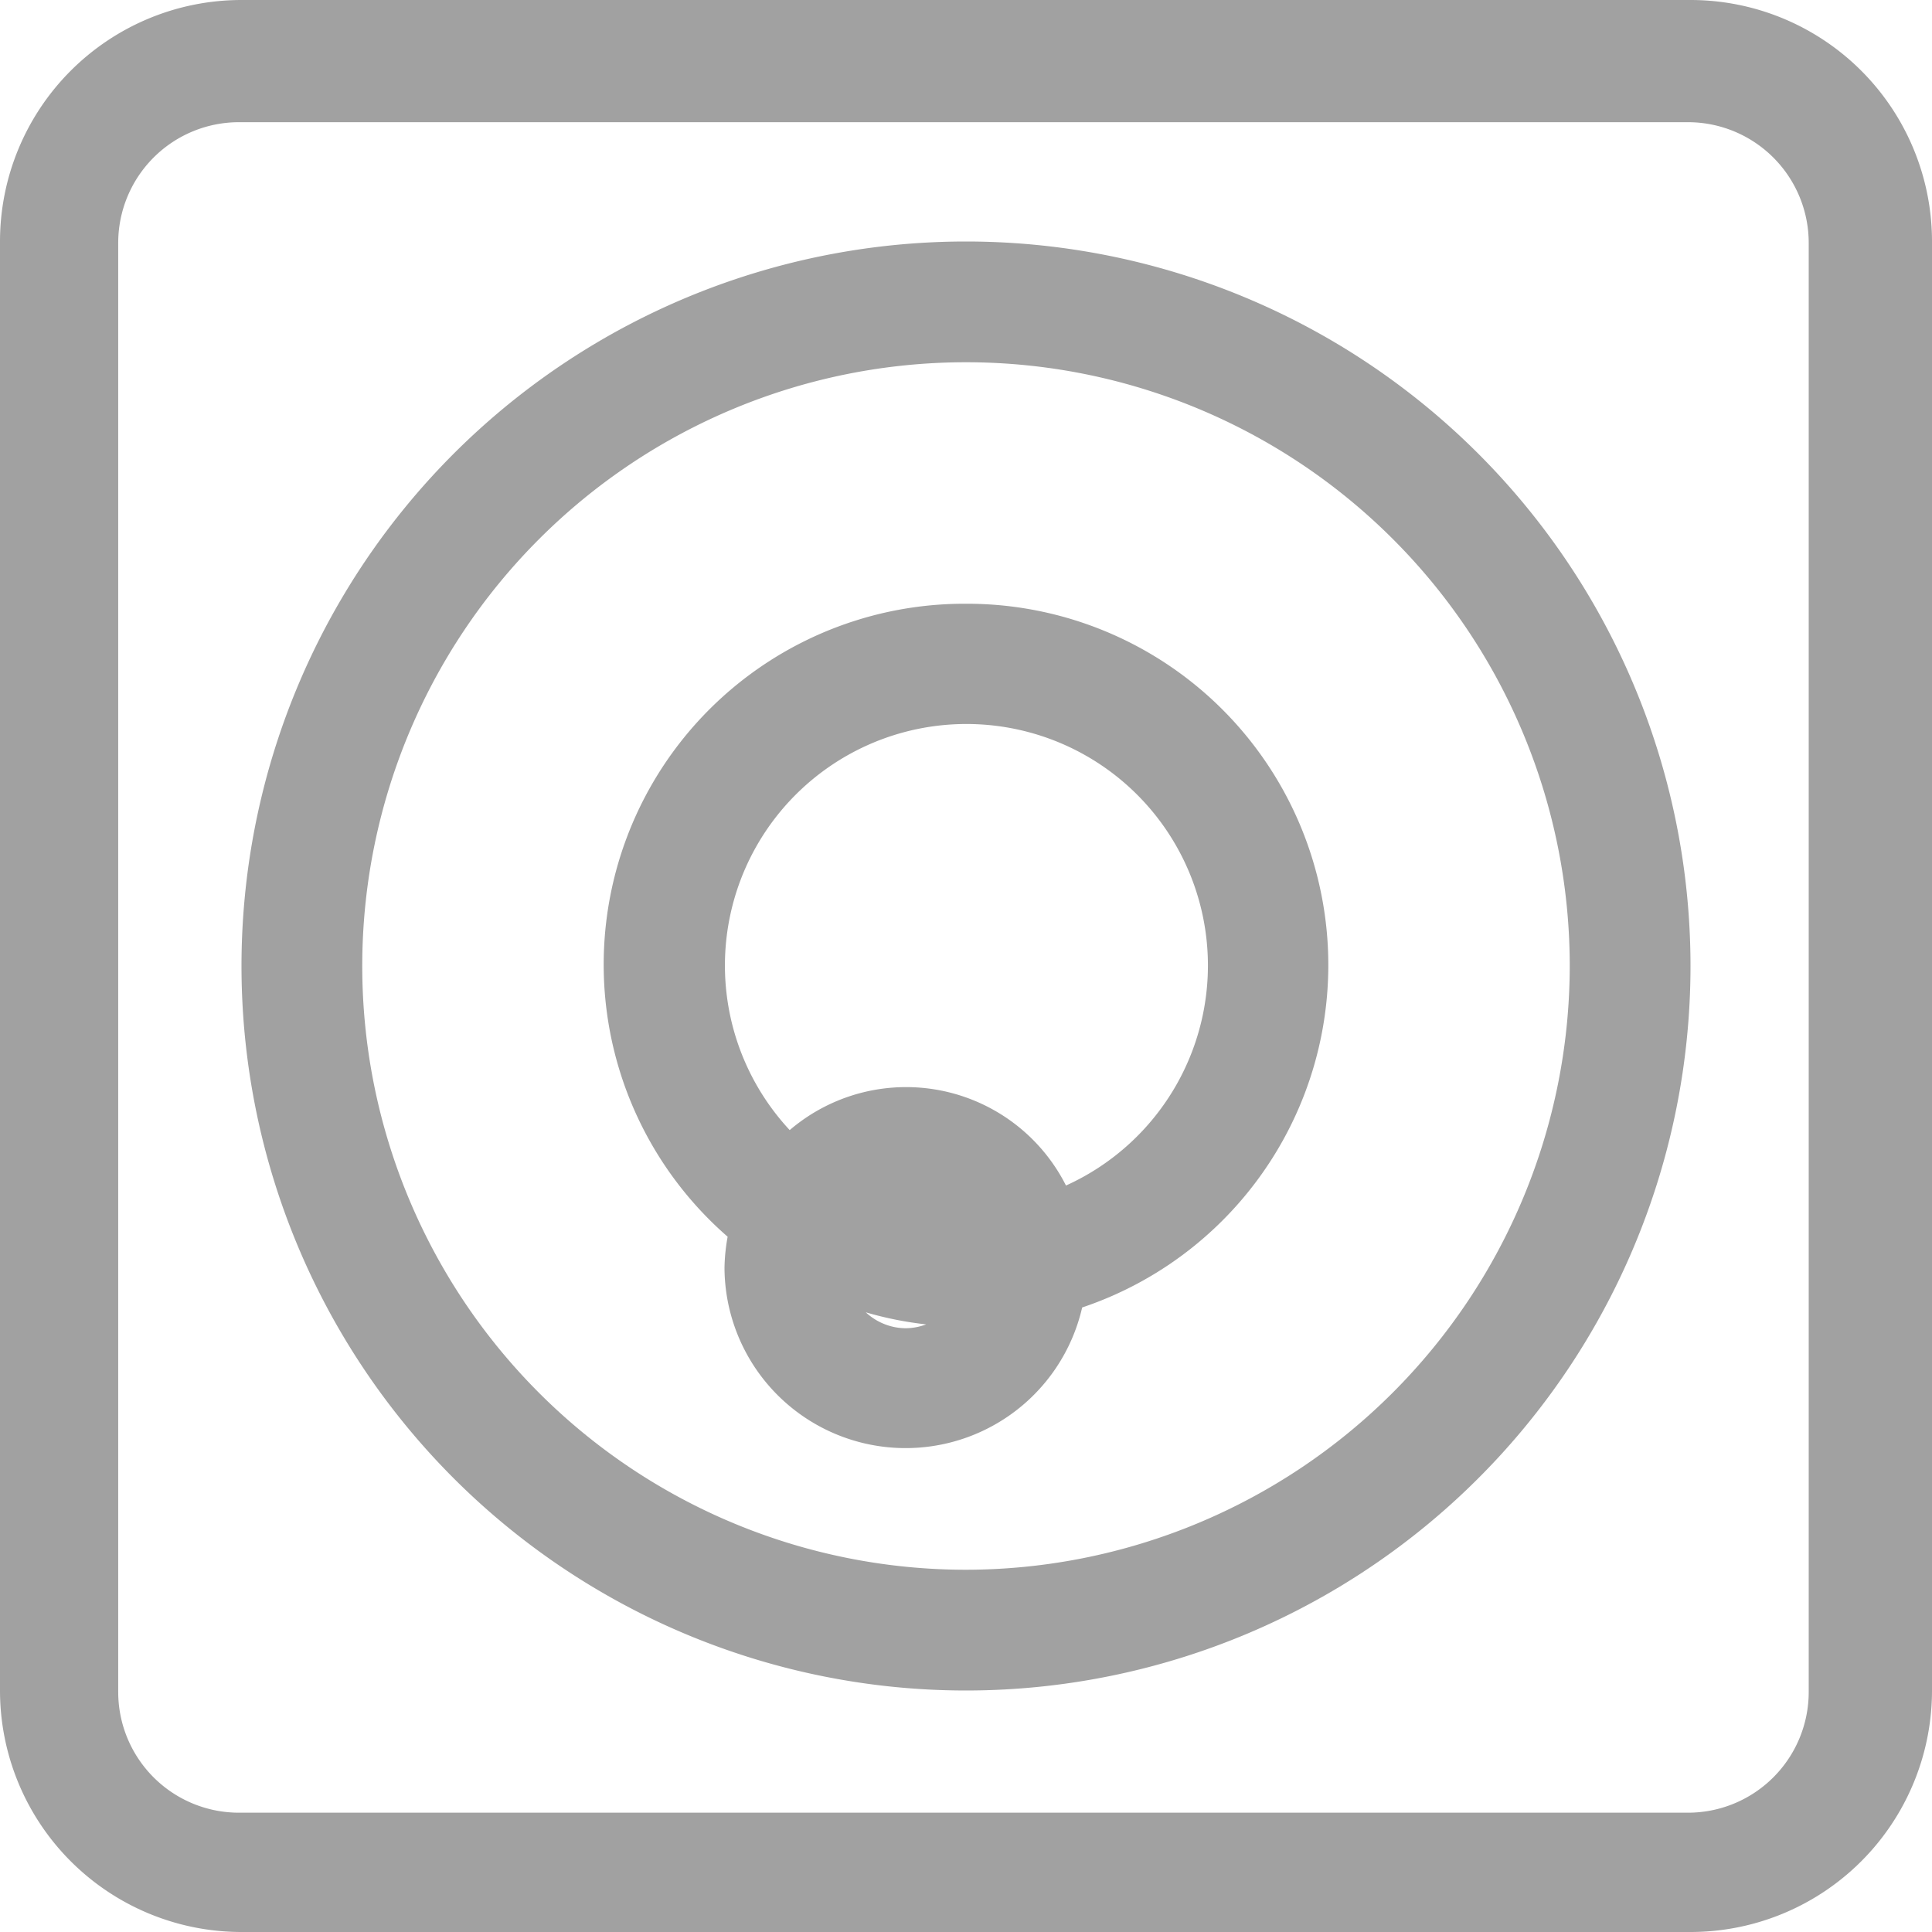 <svg id="系统漏洞-未发生" xmlns="http://www.w3.org/2000/svg" xmlns:xlink="http://www.w3.org/1999/xlink" width="16" height="16" viewBox="0 0 16 16">
  <defs>
    <style>
      .cls-1 {
        fill: #a1a1a1;
      }

      .cls-2 {
        clip-path: url(#clip-path);
      }
    </style>
    <clipPath id="clip-path">
      <rect id="矩形_842" data-name="矩形 842" class="cls-1" width="16" height="16"/>
    </clipPath>
  </defs>
  <g id="组_877" data-name="组 877" class="cls-2">
    <path id="路径_3250" data-name="路径 3250" class="cls-1" d="M8,2a6,6,0,1,0,6,6A6,6,0,0,0,8,2M8,13a5,5,0,1,1,5-5,5.006,5.006,0,0,1-5,5"/>
    <path id="路径_3251" data-name="路径 3251" class="cls-1" d="M8,5a2.988,2.988,0,0,0-1.974,5.242A1.556,1.556,0,0,0,6,10.5a1.5,1.5,0,0,0,2.962.328A2.992,2.992,0,0,0,8,5m-.5,6a.491.491,0,0,1-.33-.132,2.914,2.914,0,0,0,.5.1A.492.492,0,0,1,7.5,11M8.828,9.818A1.483,1.483,0,0,0,6.54,9.359a2,2,0,1,1,2.288.459"/>
    <path id="路径_3252" data-name="路径 3252" class="cls-1" d="M14,0H2A2,2,0,0,0,0,2V14a2,2,0,0,0,2,2H14a2,2,0,0,0,2-2V2a2,2,0,0,0-2-2m.979,14.012a1,1,0,0,1-1,1h-12a1,1,0,0,1-1-1v-12a1,1,0,0,1,1-1h12a1,1,0,0,1,1,1Z"/>
  </g>
</svg>
